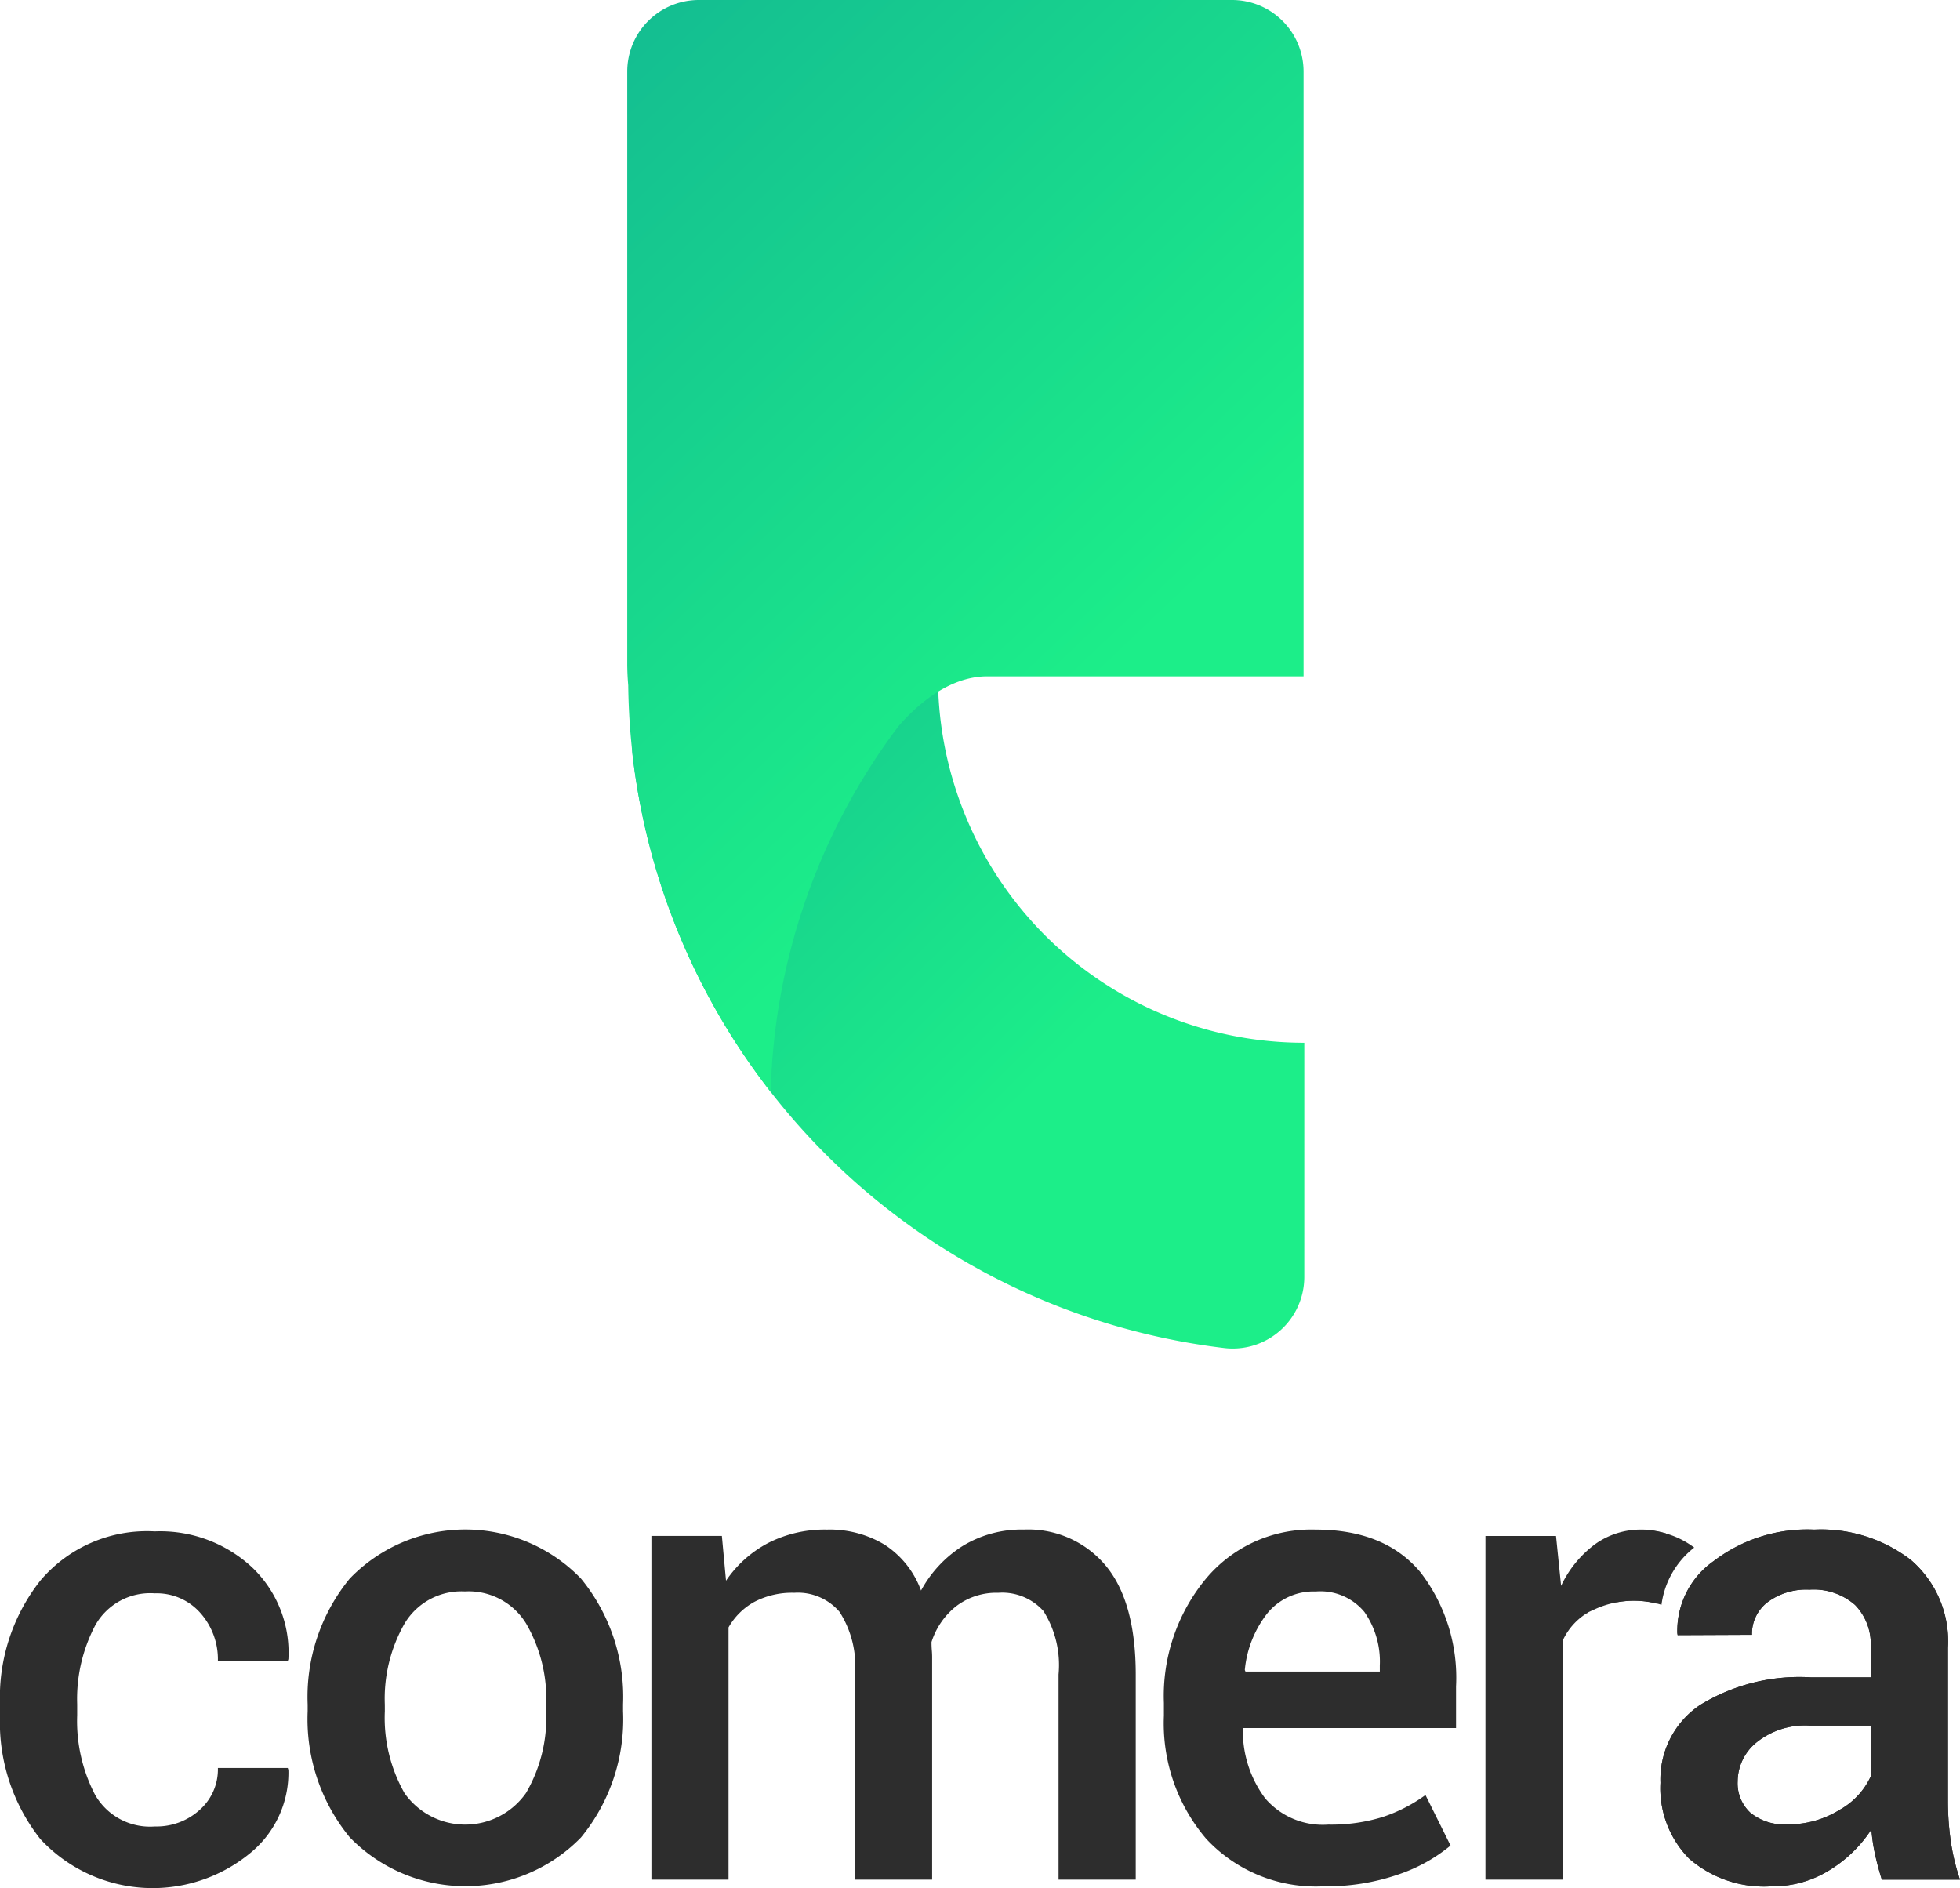 <svg xmlns="http://www.w3.org/2000/svg" xmlns:xlink="http://www.w3.org/1999/xlink" width="125" height="120.405" viewBox="0 0 125 120.405">
  <defs>
    <linearGradient id="linear-gradient" x1="0.621" y1="0.605" x2="-0.292" y2="-0.322" gradientUnits="objectBoundingBox">
      <stop offset="0.008" stop-color="#1cee89"/>
      <stop offset="0.458" stop-color="#17d08e"/>
      <stop offset="1" stop-color="#11ad94"/>
    </linearGradient>
    <linearGradient id="linear-gradient-2" x1="0.657" y1="0.658" x2="0.056" y2="-0.363" xlink:href="#linear-gradient"/>
  </defs>
  <g id="comera-logo" transform="translate(-393 -18.457)">
    <path id="Path_1" data-name="Path 1" d="M3700.891,872.316a23.348,23.348,0,0,1-23.364-23.364h-14.935a4.563,4.563,0,0,0-4.538,5.084,43.152,43.152,0,0,0,37.752,37.752,4.564,4.564,0,0,0,5.084-4.538Z" transform="translate(-3224.708 -787.363)" fill="url(#linear-gradient)"/>
    <path id="Path_2" data-name="Path 2" d="M3695.9,754.452h-34a4.564,4.564,0,0,0-4.564,4.564v37.727c0,.473.022.944.063,1.413a42.935,42.935,0,0,0,9.085,25.924,40.461,40.461,0,0,1,8.155-23.323c1.049-1.212,3.135-3.173,5.658-3.173h20.172V759.016A4.565,4.565,0,0,0,3695.9,754.452Z" transform="translate(-3224.333 -735.995)" fill="url(#linear-gradient-2)"/>
    <g id="Group_4" data-name="Group 4" transform="translate(-370.559 -672.543)">
      <g id="Group_2" data-name="Group 2" transform="translate(763.559 788.656)">
        <path id="Path_4" data-name="Path 4" d="M773.444,807.541a4.087,4.087,0,0,0,2.846-1.053,3.447,3.447,0,0,0,1.165-2.674h4.457l.04.121a6.61,6.61,0,0,1-2.441,5.308,9.771,9.771,0,0,1-13.38-.9,12.017,12.017,0,0,1-2.572-7.89v-.709a12.028,12.028,0,0,1,2.572-7.88,8.9,8.9,0,0,1,7.293-3.14,8.6,8.6,0,0,1,6.219,2.3,7.511,7.511,0,0,1,2.309,5.845l-.04.121h-4.457a4.449,4.449,0,0,0-1.114-3.059,3.713,3.713,0,0,0-2.917-1.256,4.016,4.016,0,0,0-3.788,2.036,10.076,10.076,0,0,0-1.155,5.034v.709a10.174,10.174,0,0,0,1.145,5.075A4.038,4.038,0,0,0,773.444,807.541Z" transform="translate(-763.559 -788.722)" fill="#2d2d2d"/>
      </g>
      <g id="Group_3" data-name="Group 3" transform="translate(783.18 788.543)">
        <path id="Path_5" data-name="Path 5" d="M794.656,799.7a11.9,11.9,0,0,1,2.684-8.032,10.249,10.249,0,0,1,14.747,0,11.9,11.9,0,0,1,2.684,8.032v.425a11.88,11.88,0,0,1-2.684,8.052,10.286,10.286,0,0,1-14.747-.01,11.889,11.889,0,0,1-2.684-8.042Zm4.922.425a9.718,9.718,0,0,0,1.256,5.227,4.738,4.738,0,0,0,7.748-.011,9.544,9.544,0,0,0,1.286-5.216V799.7a9.528,9.528,0,0,0-1.286-5.176,4.3,4.3,0,0,0-3.9-2.036,4.215,4.215,0,0,0-3.839,2.036,9.657,9.657,0,0,0-1.266,5.176Z" transform="translate(-794.656 -788.543)" fill="#2d2d2d"/>
        <path id="Path_6" data-name="Path 6" d="M833.894,788.948l.264,2.856a7.422,7.422,0,0,1,2.694-2.41,7.944,7.944,0,0,1,3.747-.851,6.764,6.764,0,0,1,3.687.972,5.886,5.886,0,0,1,2.309,2.917,7.681,7.681,0,0,1,2.674-2.856,7.208,7.208,0,0,1,3.889-1.034,6.428,6.428,0,0,1,5.216,2.3q1.915,2.3,1.914,6.958v13.066h-4.922V797.78a6.462,6.462,0,0,0-.962-4.041,3.529,3.529,0,0,0-2.887-1.165,4.223,4.223,0,0,0-2.674.851,4.736,4.736,0,0,0-1.58,2.289q0,.3.02.526t.02.425v14.2h-4.923V797.78a6.38,6.38,0,0,0-.982-3.99,3.492,3.492,0,0,0-2.887-1.216,5.183,5.183,0,0,0-2.542.577,4.257,4.257,0,0,0-1.651,1.631v16.084H829.4V788.948Z" transform="translate(-807.477 -788.543)" fill="#2d2d2d"/>
        <path id="Path_7" data-name="Path 7" d="M891.4,811.292a9.542,9.542,0,0,1-7.505-3.028,11.34,11.34,0,0,1-2.7-7.85v-.81a11.725,11.725,0,0,1,2.7-7.951,8.74,8.74,0,0,1,6.979-3.109q4.416,0,6.685,2.724a11.022,11.022,0,0,1,2.268,7.283V801.2H886.27l-.04.1a7.18,7.18,0,0,0,1.418,4.375,4.838,4.838,0,0,0,4.031,1.682,11.084,11.084,0,0,0,3.474-.487,9.9,9.9,0,0,0,2.724-1.4l1.6,3.221a10.427,10.427,0,0,1-3.323,1.843A13.921,13.921,0,0,1,891.4,811.292Zm-.527-18.8a3.8,3.8,0,0,0-3.079,1.388,6.885,6.885,0,0,0-1.439,3.616l.041.1h8.569v-.385a5.528,5.528,0,0,0-.982-3.413A3.638,3.638,0,0,0,890.869,792.493Z" transform="translate(-826.588 -788.543)" fill="#2d2d2d"/>
        <path id="Path_8" data-name="Path 8" d="M945.511,810.867q-.263-.83-.435-1.62a11.665,11.665,0,0,1-.233-1.58,8.446,8.446,0,0,1-2.653,2.583,6.828,6.828,0,0,1-3.708,1.043,7.288,7.288,0,0,1-5.257-1.762,6.4,6.4,0,0,1-1.833-4.841,5.721,5.721,0,0,1,2.512-4.953,12.131,12.131,0,0,1,7.069-1.772H944.8v-1.924a3.581,3.581,0,0,0-1-2.694,4.014,4.014,0,0,0-2.907-.972,4.139,4.139,0,0,0-2.674.8,2.546,2.546,0,0,0-.992,2.077l-4.74.02-.02-.121a5.431,5.431,0,0,1,2.319-4.6,9.829,9.829,0,0,1,6.411-2.006,9.379,9.379,0,0,1,6.178,1.945,6.843,6.843,0,0,1,2.35,5.591v9.744a17.932,17.932,0,0,0,.182,2.6,13.714,13.714,0,0,0,.587,2.441Zm-6.016-3.525a6.151,6.151,0,0,0,3.332-.932,4.691,4.691,0,0,0,1.975-2.127v-3.241h-3.91a4.937,4.937,0,0,0-3.363,1.064,3.23,3.23,0,0,0-1.215,2.5,2.554,2.554,0,0,0,.82,2A3.409,3.409,0,0,0,939.495,807.342Z" transform="translate(-845.116 -788.543)" fill="#2d2d2d"/>
        <path id="Path_9" data-name="Path 9" d="M945.511,810.867q-.263-.83-.435-1.62a11.665,11.665,0,0,1-.233-1.58,8.446,8.446,0,0,1-2.653,2.583,6.828,6.828,0,0,1-3.708,1.043,7.288,7.288,0,0,1-5.257-1.762,6.4,6.4,0,0,1-1.833-4.841,5.721,5.721,0,0,1,2.512-4.953,12.131,12.131,0,0,1,7.069-1.772H944.8v-1.924a3.581,3.581,0,0,0-1-2.694,4.014,4.014,0,0,0-2.907-.972,4.139,4.139,0,0,0-2.674.8,2.546,2.546,0,0,0-.992,2.077l-4.74.02-.02-.121a5.431,5.431,0,0,1,2.319-4.6,9.829,9.829,0,0,1,6.411-2.006,9.379,9.379,0,0,1,6.178,1.945,6.843,6.843,0,0,1,2.35,5.591v9.744a17.932,17.932,0,0,0,.182,2.6,13.714,13.714,0,0,0,.587,2.441Zm-6.016-3.525a6.151,6.151,0,0,0,3.332-.932,4.691,4.691,0,0,0,1.975-2.127v-3.241h-3.91a4.937,4.937,0,0,0-3.363,1.064,3.23,3.23,0,0,0-1.215,2.5,2.554,2.554,0,0,0,.82,2A3.409,3.409,0,0,0,939.495,807.342Z" transform="translate(-845.116 -788.543)" fill="#2d2d2d"/>
        <path id="Path_10" data-name="Path 10" d="M920.213,793.858l0-.016c.124-.068.255-.122.383-.182l.037-.017a5.958,5.958,0,0,1,4-.377l.477-3.732.1-.747a6.067,6.067,0,0,0-.709-.172,4.582,4.582,0,0,0-.83-.071,4.977,4.977,0,0,0-3.008.952,7.045,7.045,0,0,0-2.138,2.634l-.324-3.181h-4.5v21.919h4.923V795.633a4.008,4.008,0,0,1,1.489-1.722C920.142,793.891,920.18,793.877,920.213,793.858Z" transform="translate(-838.586 -788.543)" fill="#2d2d2d"/>
        <path id="Path_11" data-name="Path 11" d="M922.922,793.312a15.609,15.609,0,0,1,2.32-.1,5.961,5.961,0,0,1,2.814.165,5.549,5.549,0,0,1,2.087-3.649,5.467,5.467,0,0,0-2.813-1.085S919.834,793.694,922.922,793.312Z" transform="translate(-841.715 -788.581)" fill="#2d2d2d"/>
      </g>
    </g>
  </g>
</svg>
